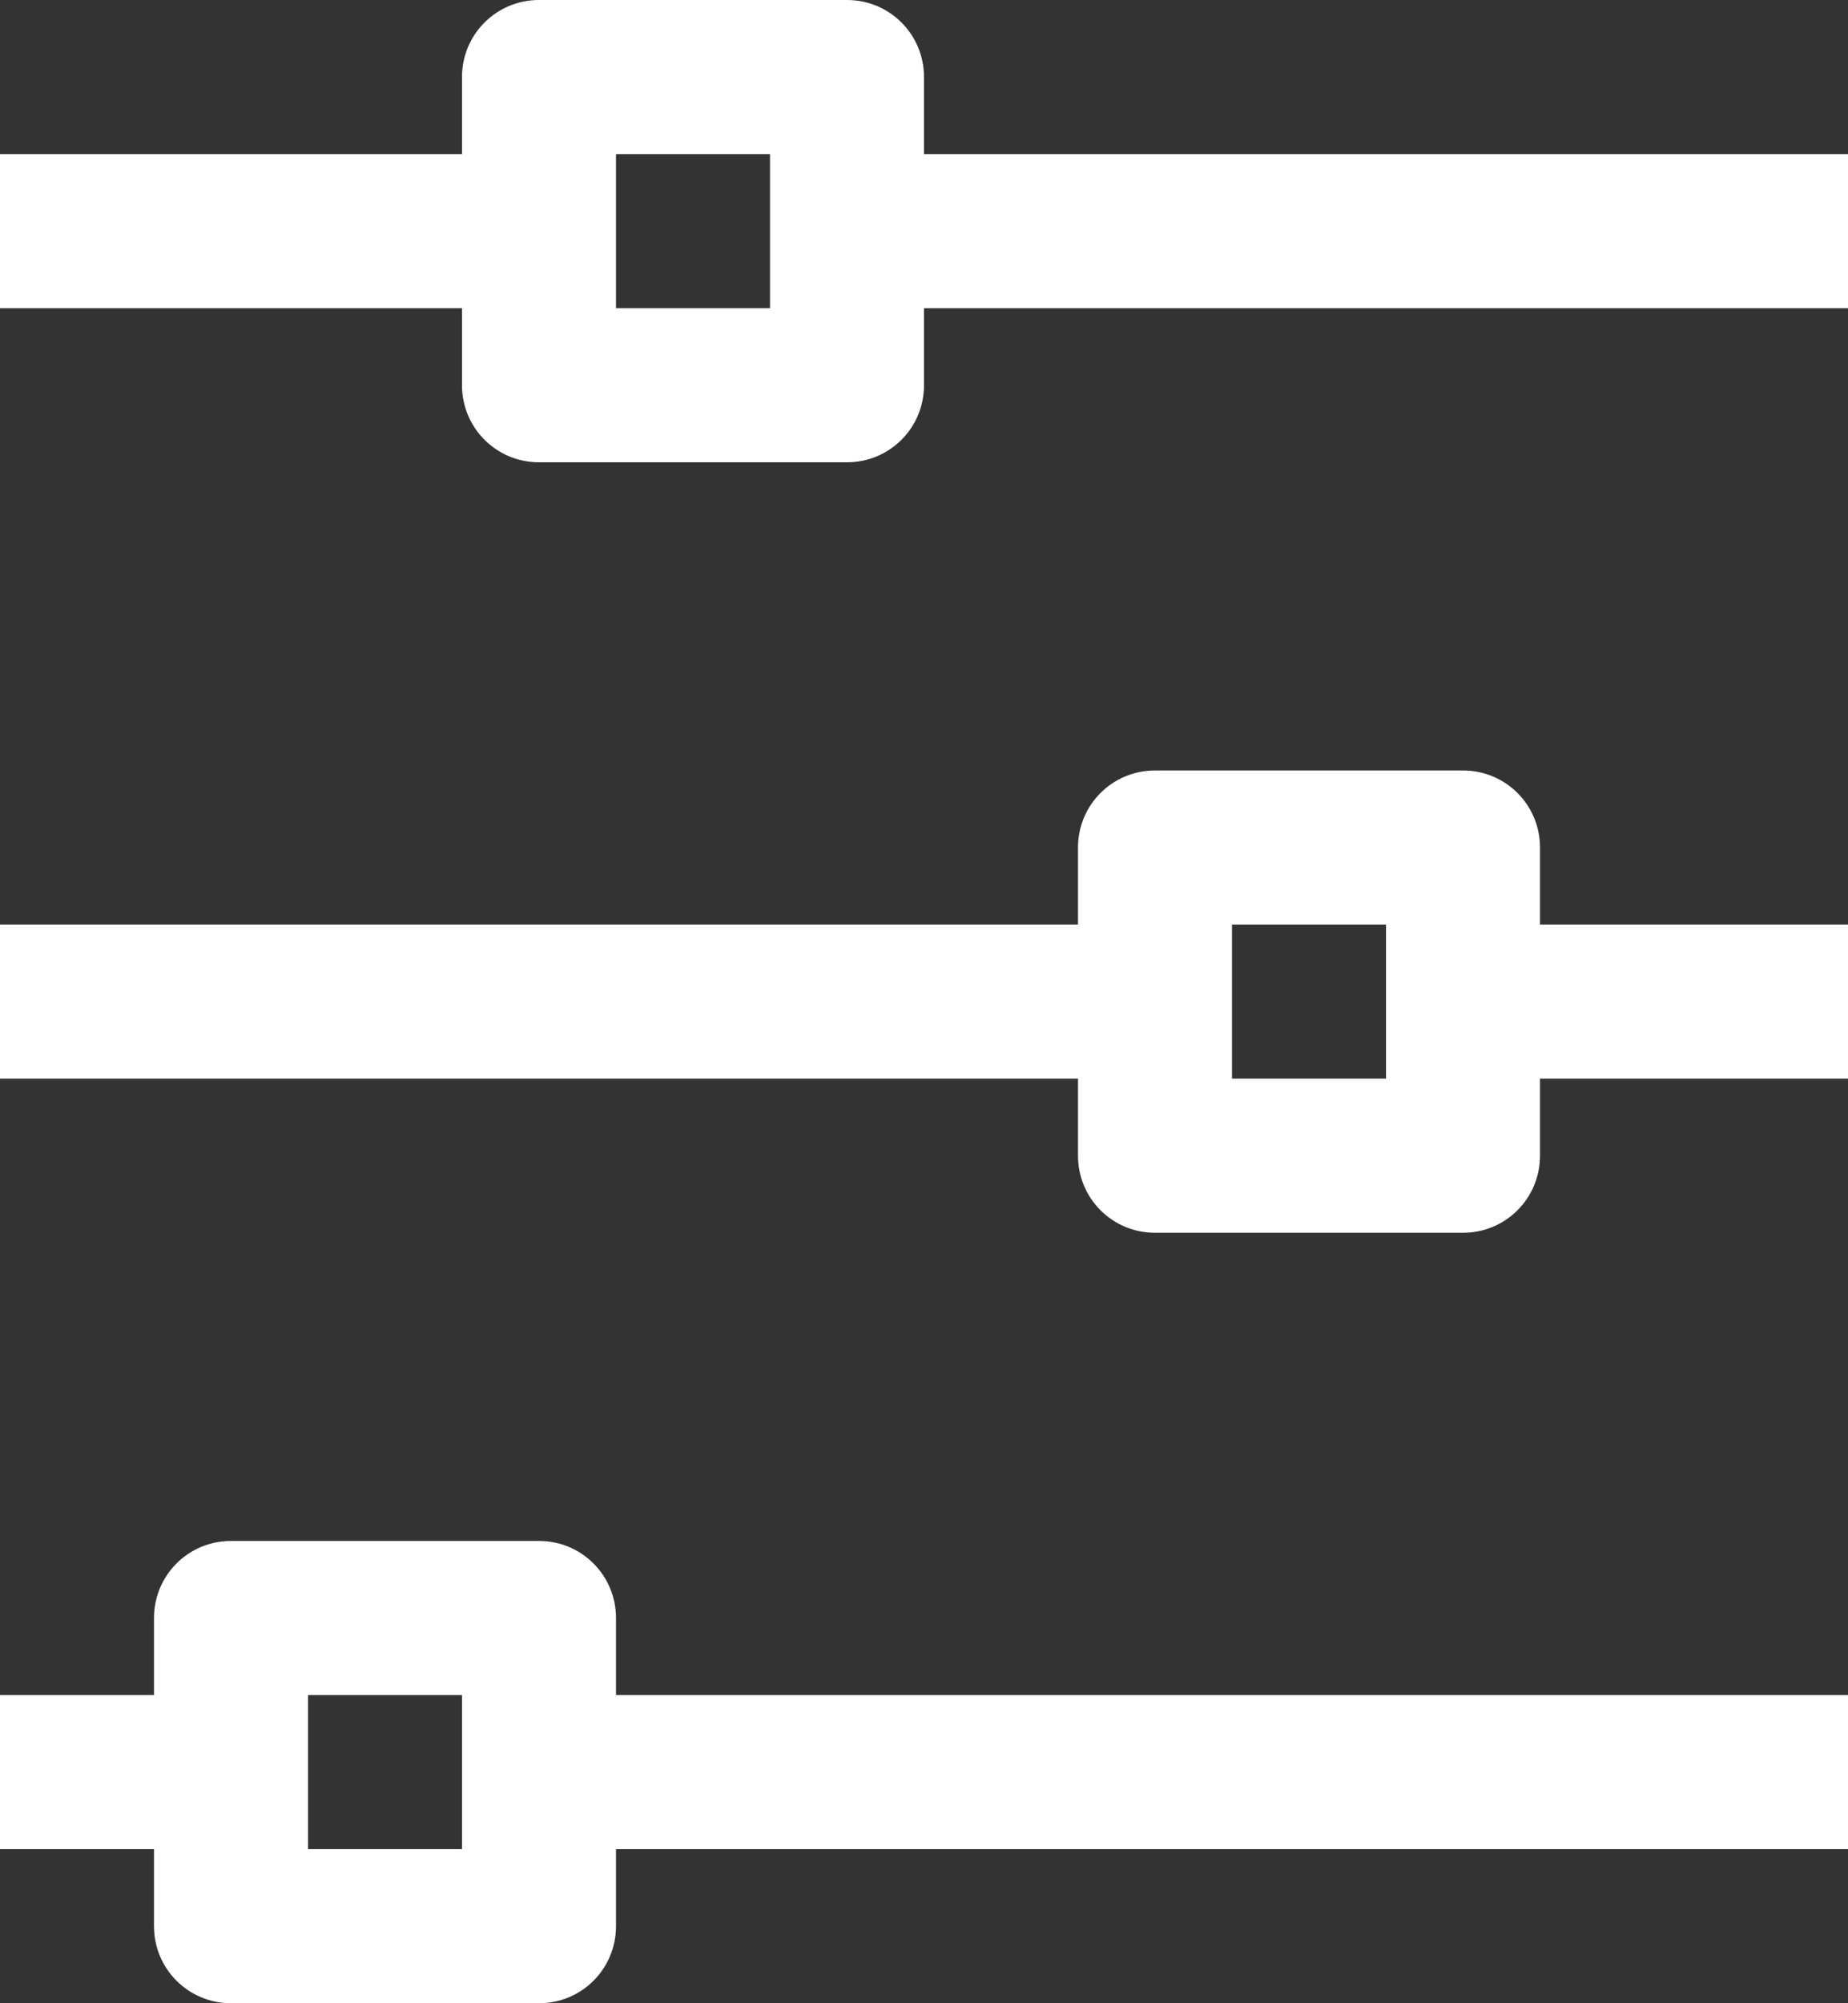 <svg width="12" height="13" viewBox="0 0 12 13" fill="none" xmlns="http://www.w3.org/2000/svg">
<rect x="0" y="0" width="12" height="13" fill="#333333" stroke="none"/>
<path d="M3.5 0C3.223 0 3 0.223 3 0.5V1H0V2H3V2.5C3 2.777 3.223 3 3.5 3H5.5C5.777 3 6 2.777 6 2.5V2H12V1H6V0.5C6 0.223 5.777 0 5.5 0H3.5ZM4 1H5V2H4V1ZM7.5 5C7.223 5 7 5.223 7 5.5V6H0V7H7V7.5C7 7.777 7.223 8 7.5 8H9.5C9.777 8 10 7.777 10 7.5V7H12V6H10V5.5C10 5.223 9.777 5 9.5 5H7.5ZM8 6H9V7H8V6ZM1.5 10C1.223 10 1 10.223 1 10.5V11H0V12H1V12.5C1 12.777 1.223 13 1.5 13H3.5C3.777 13 4 12.777 4 12.5V12H12V11H4V10.5C4 10.223 3.777 10 3.5 10H1.5ZM2 11H3V12H2V11Z" fill="white"/>
</svg>
